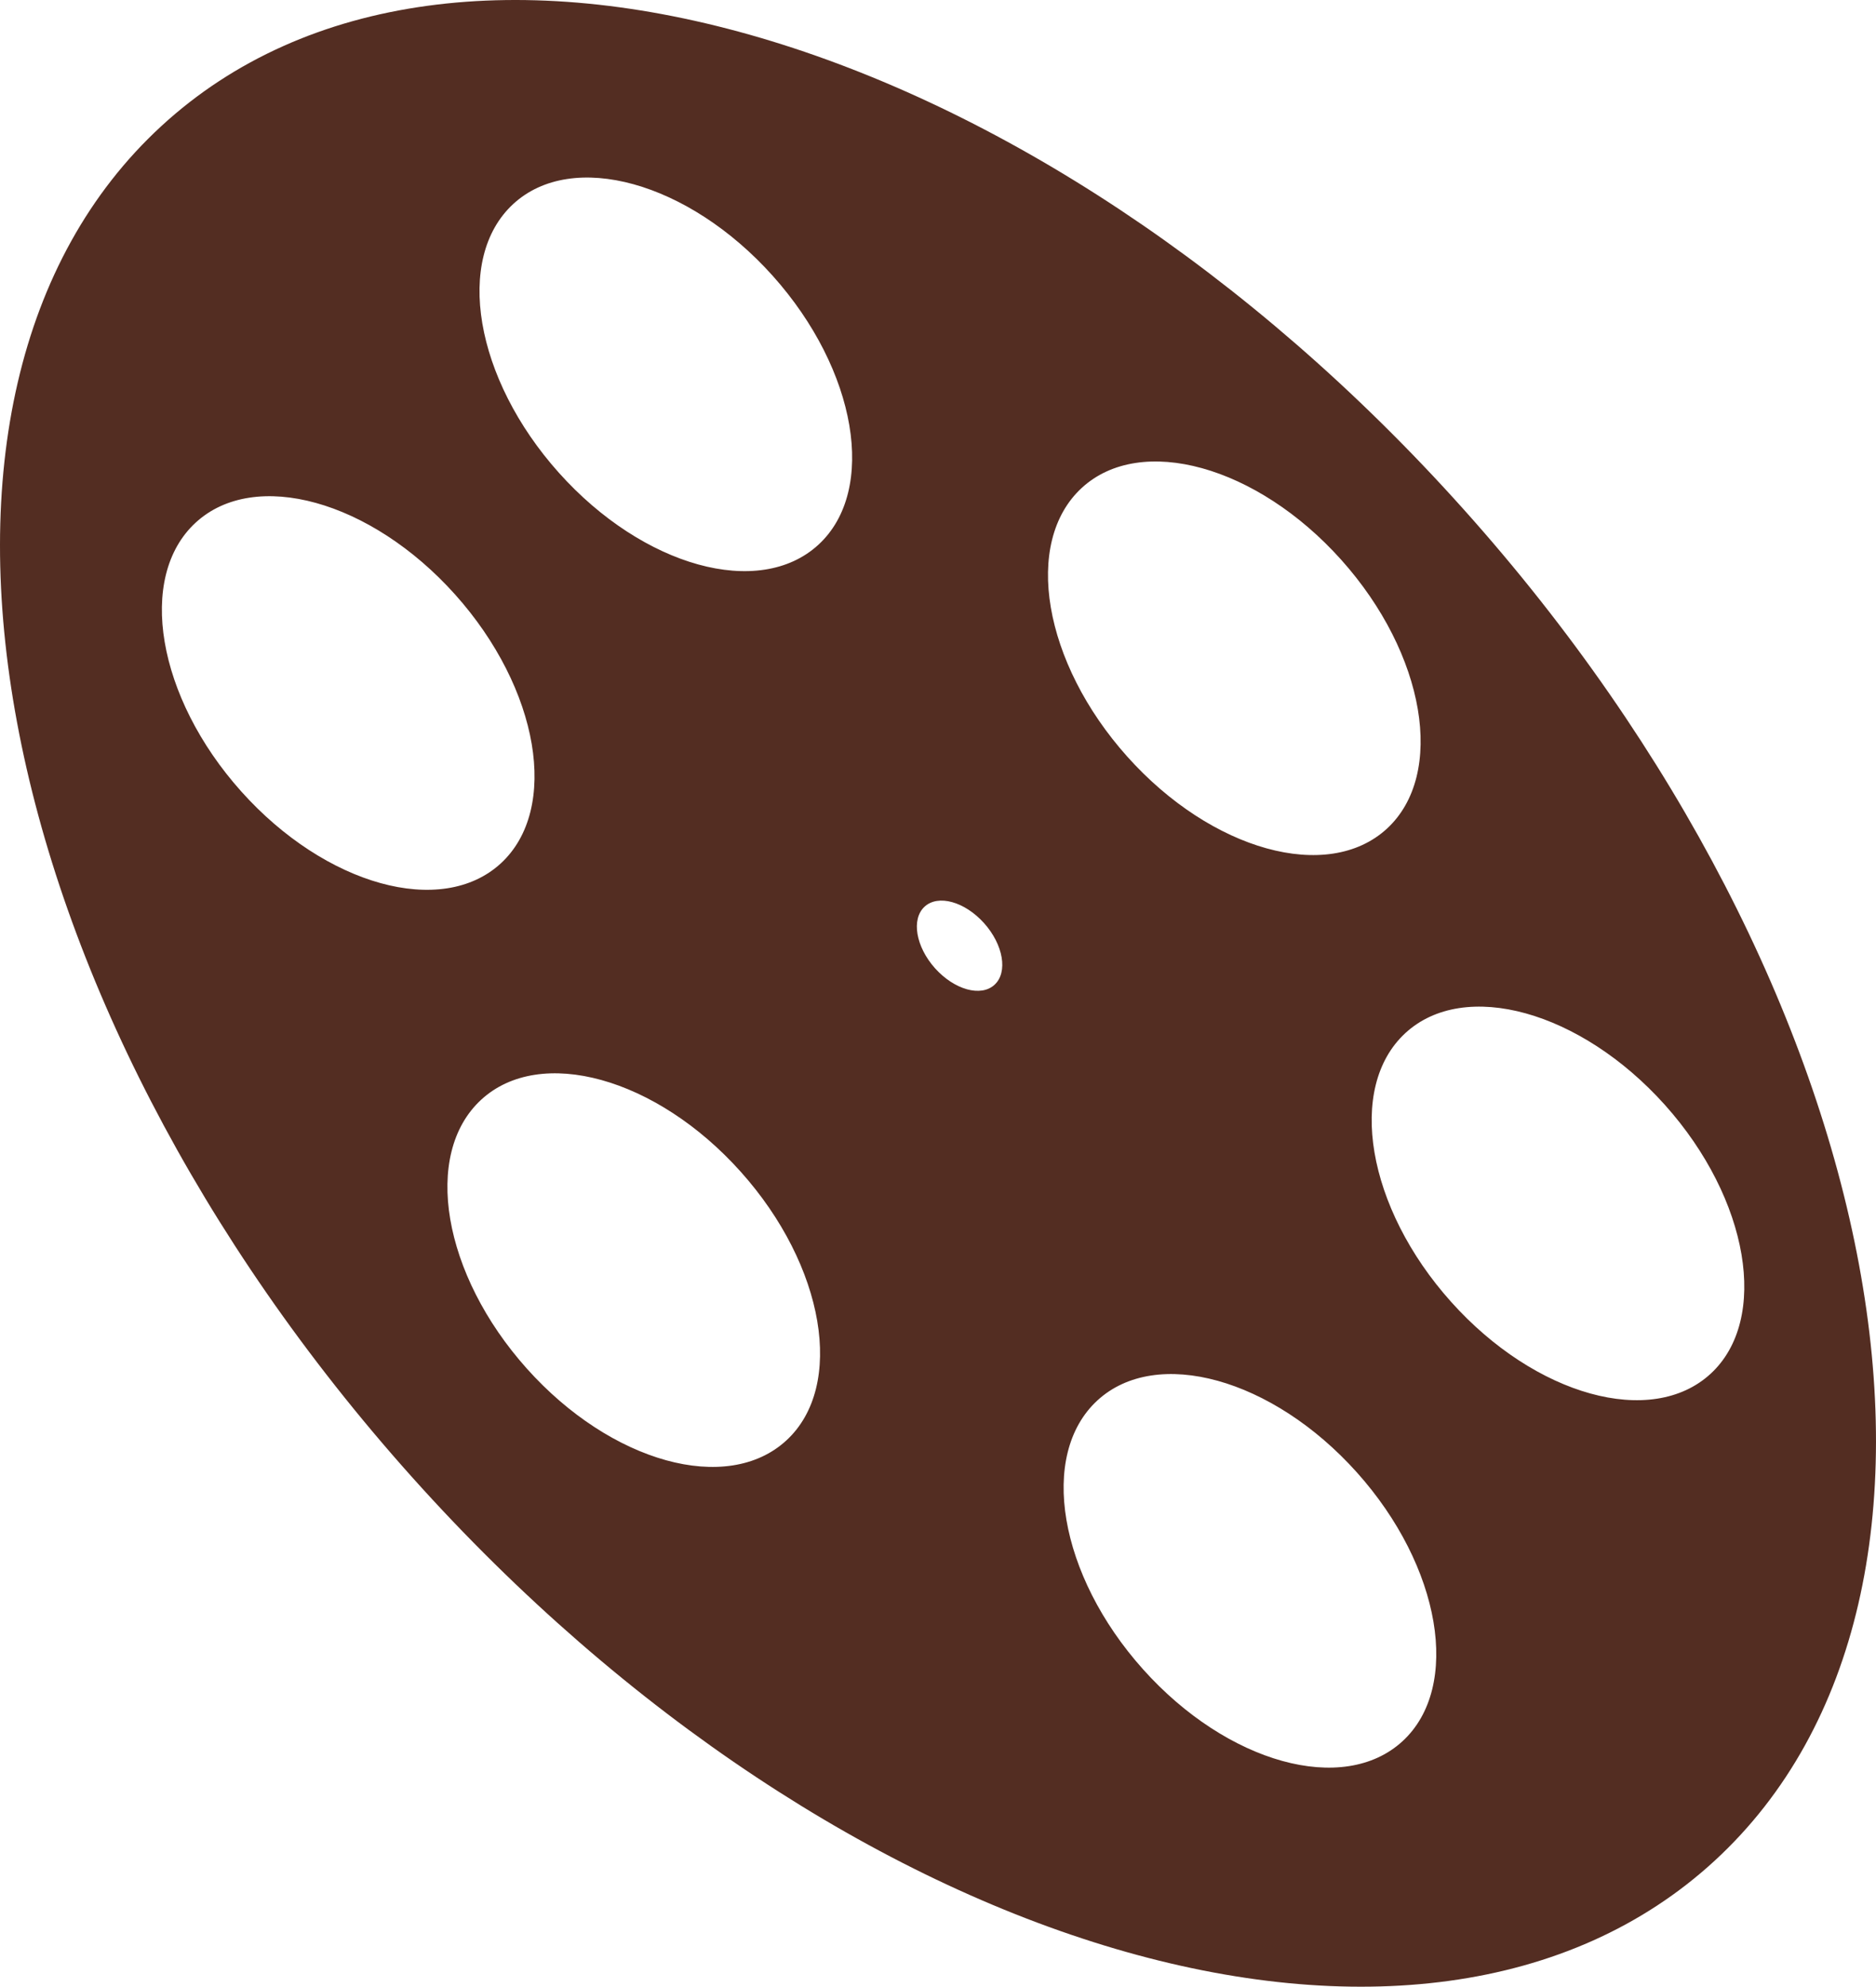 <svg version="1.1" id="图层_1" x="0px" y="0px" width="145.203px" height="153.777px" viewBox="0 0 145.203 153.777" enable-background="new 0 0 145.203 153.777" xml:space="preserve" xmlns="http://www.w3.org/2000/svg" xmlns:xlink="http://www.w3.org/1999/xlink" xmlns:xml="http://www.w3.org/XML/1998/namespace">
  <path fill="#532D22" d="M113.287,39.426C80.093,2.345,34.959-10.929,12.485,9.763C-9.99,30.453-1.291,77.28,31.909,114.352
	c33.197,37.071,78.34,50.354,100.811,29.669C155.189,123.328,146.5,76.499,113.287,39.426z M18.675,61.262
	c-6.522-7.286-8.104-16.598-3.532-20.808c4.568-4.209,13.563-1.716,20.084,5.565c6.521,7.285,8.104,16.599,3.537,20.808
	C34.188,71.037,25.195,68.543,18.675,61.262z M60.866,111.492c-4.575,4.217-13.57,1.727-20.09-5.561
	c-6.521-7.287-8.105-16.598-3.533-20.809c4.567-4.207,13.561-1.716,20.082,5.566C63.852,97.97,65.429,107.291,60.866,111.492z
	 M63.348,42.161c-4.574,4.21-13.566,1.718-20.089-5.566c-6.521-7.284-8.104-16.598-3.531-20.808
	c4.567-4.206,13.563-1.716,20.084,5.565C66.333,28.639,67.913,37.956,63.348,42.161z M76.976,76.225
	c-1.049,0.963-3.105,0.391-4.605-1.279c-1.492-1.668-1.852-3.804-0.809-4.767c1.05-0.966,3.107-0.394,4.605,1.274
	C77.662,73.122,78.027,75.259,76.976,76.225z M83.728,37.766c4.566-4.206,13.563-1.719,20.086,5.567
	c6.52,7.283,8.098,16.6,3.535,20.808c-4.572,4.206-13.568,1.714-20.09-5.568C80.738,51.29,79.156,41.976,83.728,37.766z
	 M108.56,134.771c-4.572,4.213-13.568,1.721-20.09-5.565c-6.523-7.283-8.104-16.599-3.533-20.807
	c4.564-4.204,13.561-1.714,20.084,5.567S113.125,130.564,108.56,134.771z M132.402,106.333c-4.572,4.209-13.564,1.716-20.086-5.566
	c-6.527-7.283-8.104-16.601-3.537-20.807s13.561-1.714,20.088,5.566C135.39,92.814,136.962,102.13,132.402,106.333z" class="color c1"/>
</svg>